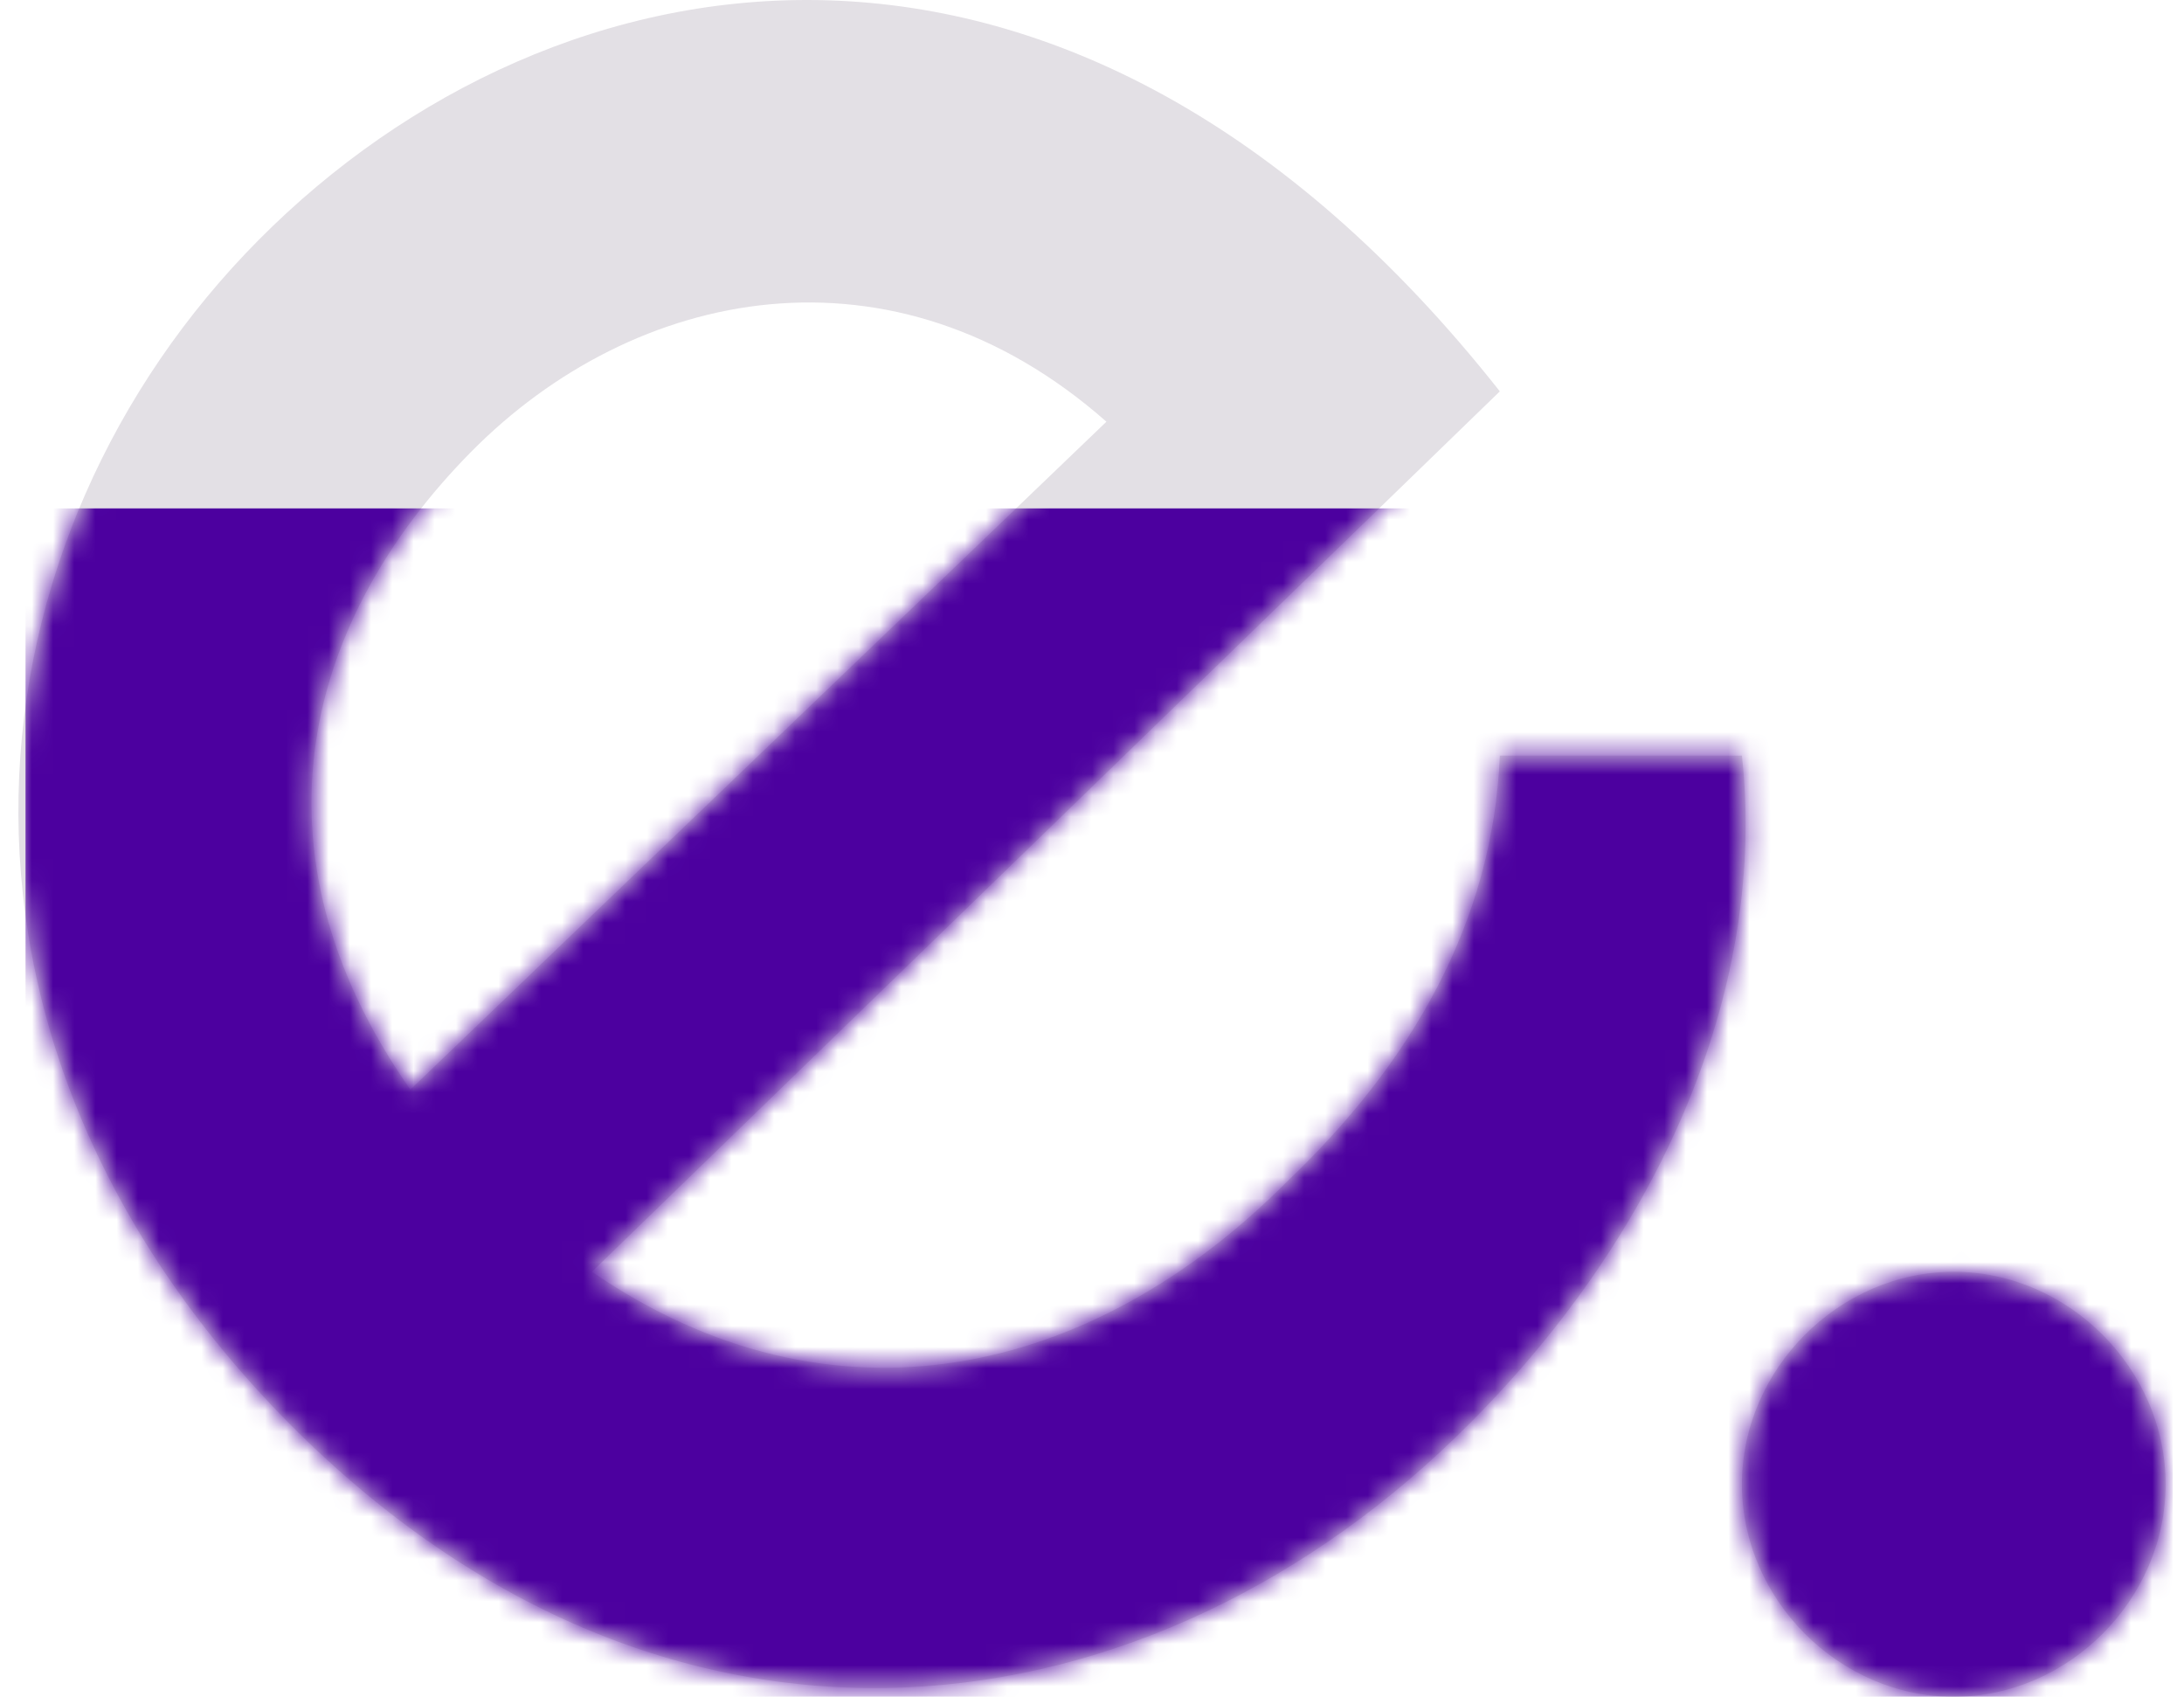 <svg width="103" height="80" viewBox="0 0 103 80" fill="none" xmlns="http://www.w3.org/2000/svg">
<path d="M13.644 67.118C-4.655 48.623 -1.633 25.234 12.217 11.295C26.067 -2.644 50.454 -7.229 70.734 18.452L27.917 59.961C39.14 67.668 51.414 65.066 60.743 55.667C66.472 50.195 70.406 43.574 70.734 35.628H82.152C83.314 46.299 78.593 57.82 69.306 67.118C54.509 82.011 31.8 85.395 13.644 67.118ZM52.18 19.883C42.133 11.019 29.915 13.506 22.208 21.314C14.5 29.123 11.373 39.964 19.353 51.373L52.18 19.883Z" fill="#E3E0E5"/>
<path d="M92.142 80C97.54 80 102.133 75.419 102.133 69.981C102.133 64.542 97.54 59.961 92.142 59.961C86.744 59.961 82.152 64.542 82.152 69.981C82.152 75.419 86.744 80 92.142 80Z" fill="#E3E0E5"/>
<mask id="mask0_2951_90151" style="mask-type:alpha" maskUnits="userSpaceOnUse" x="0" y="0" width="103" height="80">
<path d="M13.644 67.118C-4.655 48.623 -1.633 25.234 12.217 11.295C26.067 -2.644 50.454 -7.229 70.734 18.452L27.917 59.961C39.14 67.668 51.414 65.066 60.743 55.667C66.472 50.195 70.406 43.574 70.734 35.628H82.152C83.314 46.299 78.593 57.82 69.306 67.118C54.509 82.011 31.8 85.395 13.644 67.118ZM52.18 19.883C42.133 11.019 29.915 13.506 22.208 21.314C14.5 29.123 11.373 39.964 19.353 51.373L52.18 19.883Z" fill="#00D0F2"/>
<path d="M92.142 80C97.54 80 102.133 75.419 102.133 69.981C102.133 64.542 97.54 59.961 92.142 59.961C86.744 59.961 82.152 64.542 82.152 69.981C82.152 75.419 86.744 80 92.142 80Z" fill="#00D0F2"/>
</mask>
<g mask="url(#mask0_2951_90151)">
<rect x="1.203" y="23.969" width="101.266" height="56.034" fill="#4C009F"/>
</g>
</svg>
